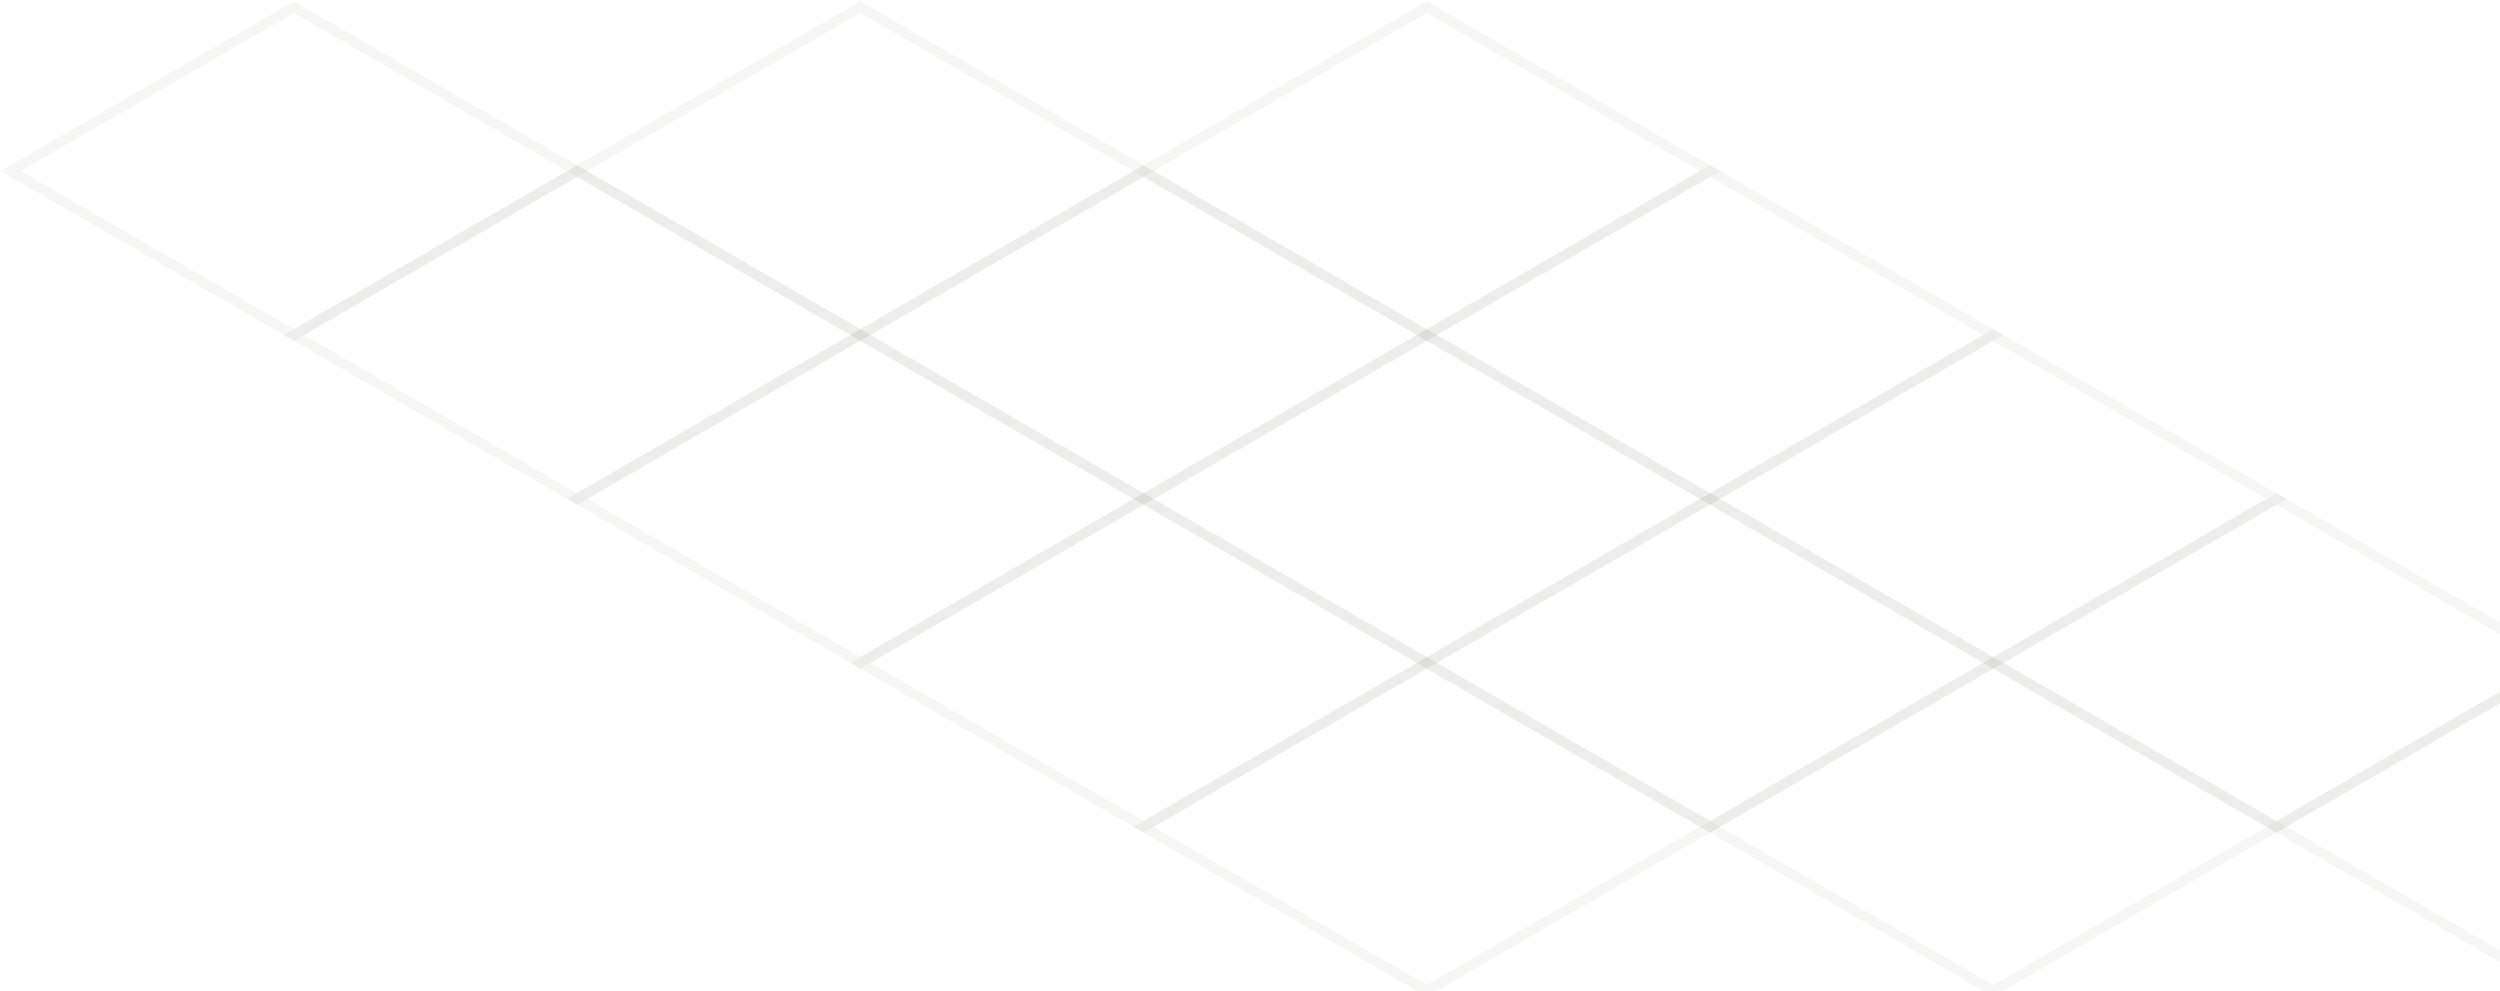 <svg width="704" height="279" viewBox="0 0 704 279" fill="none" xmlns="http://www.w3.org/2000/svg">
<path d="M481.535 232.833L561.291 279L641.047 232.833L561.291 186.667L481.535 232.833Z" stroke="#3C4F2E" stroke-opacity="0.05" stroke-width="2.848"/>
<path d="M641.047 232.833L720.803 279L800.559 232.833L720.803 186.667L641.047 232.833Z" stroke="#3C4F2E" stroke-opacity="0.05" stroke-width="2.848"/>
<path d="M322.023 232.833L401.779 279L481.535 232.833L401.779 186.667L322.023 232.833Z" stroke="#3C4F2E" stroke-opacity="0.05" stroke-width="2.848"/>
<path d="M401.779 186.666L481.535 232.833L561.291 186.666L481.535 140.5L401.779 186.666Z" stroke="#3C4F2E" stroke-opacity="0.05" stroke-width="2.848"/>
<path d="M561.291 186.666L641.047 232.833L720.803 186.666L641.047 140.5L561.291 186.666Z" stroke="#3C4F2E" stroke-opacity="0.05" stroke-width="2.848"/>
<path d="M242.268 186.666L322.024 232.833L401.779 186.666L322.024 140.5L242.268 186.666Z" stroke="#3C4F2E" stroke-opacity="0.05" stroke-width="2.848"/>
<path d="M322.023 140.5L401.779 186.667L481.535 140.5L401.779 94.333L322.023 140.5Z" stroke="#3C4F2E" stroke-opacity="0.05" stroke-width="2.848"/>
<path d="M481.535 140.5L561.291 186.667L641.047 140.5L561.291 94.333L481.535 140.5Z" stroke="#3C4F2E" stroke-opacity="0.05" stroke-width="2.848"/>
<path d="M162.512 140.5L242.268 186.667L322.023 140.5L242.268 94.333L162.512 140.5Z" stroke="#3C4F2E" stroke-opacity="0.05" stroke-width="2.848"/>
<path d="M242.268 94.333L322.024 140.5L401.779 94.333L322.024 48.166L242.268 94.333Z" stroke="#3C4F2E" stroke-opacity="0.05" stroke-width="2.848"/>
<path d="M401.779 94.333L481.535 140.5L561.291 94.333L481.535 48.166L401.779 94.333Z" stroke="#3C4F2E" stroke-opacity="0.05" stroke-width="2.848"/>
<path d="M82.756 94.333L162.512 140.5L242.268 94.333L162.512 48.166L82.756 94.333Z" stroke="#3C4F2E" stroke-opacity="0.05" stroke-width="2.848"/>
<path d="M162.512 48.167L242.268 94.333L322.023 48.167L242.268 2L162.512 48.167Z" stroke="#3C4F2E" stroke-opacity="0.05" stroke-width="2.848"/>
<path d="M322.023 48.167L401.779 94.333L481.535 48.167L401.779 2L322.023 48.167Z" stroke="#3C4F2E" stroke-opacity="0.05" stroke-width="2.848"/>
<path d="M3 48.167L82.756 94.333L162.512 48.167L82.756 2L3 48.167Z" stroke="#3C4F2E" stroke-opacity="0.05" stroke-width="2.848"/>
</svg>

